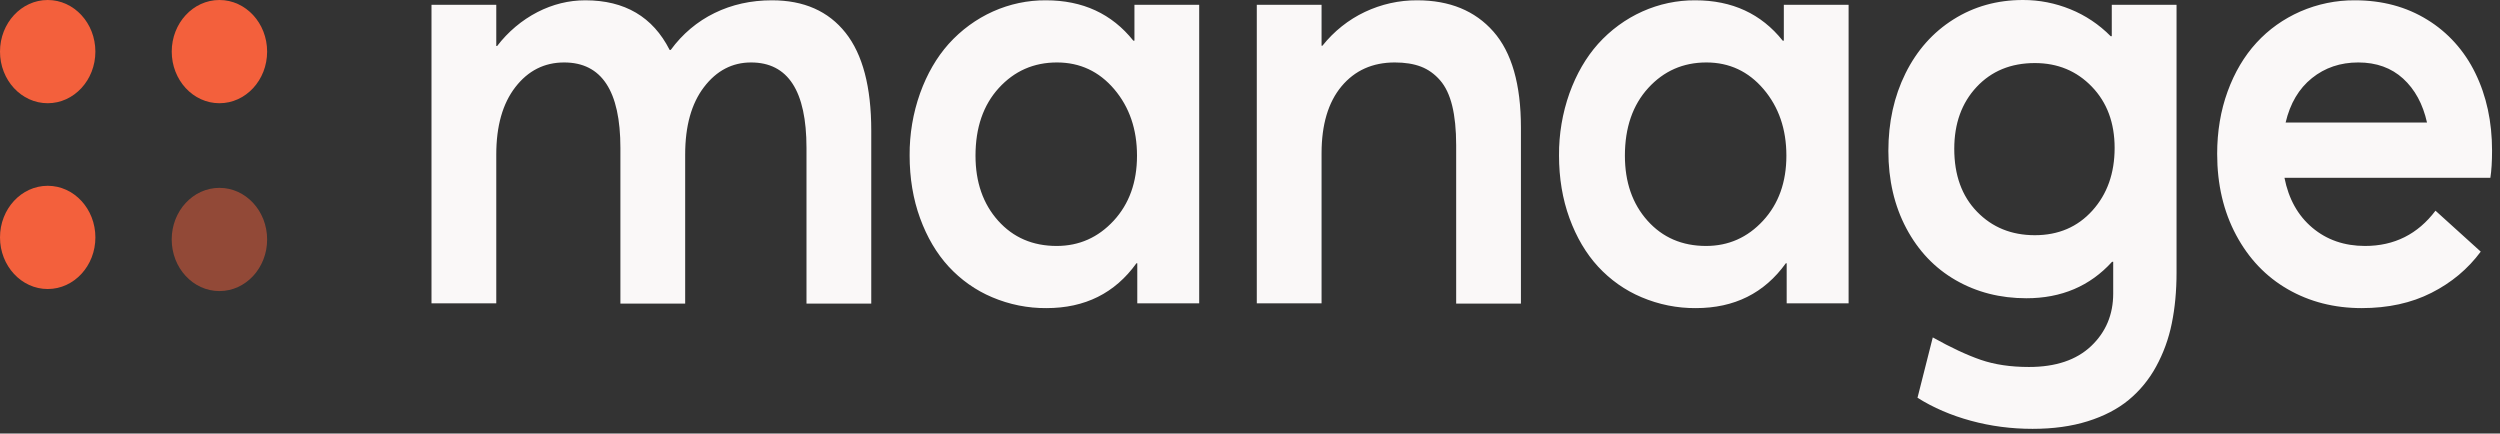 <svg width="173" height="30" viewBox="0 0 173 30" fill="none" xmlns="http://www.w3.org/2000/svg">
<rect x="0" y="0" width="173" height="30" fill="#333333" stroke="none"/>
<g clip-path="url(#clip0_11_641)">
<path d="M47.414 21.011V10.691C47.414 8.72 47.847 7.166 48.715 6.029C49.583 4.891 50.67 4.322 51.973 4.322C54.531 4.322 55.809 6.294 55.809 10.236V21.011H60.291V9.036C60.291 6.018 59.698 3.761 58.51 2.265C57.322 0.769 55.627 0.021 53.421 0.021C51.973 0.021 50.649 0.314 49.45 0.9C48.257 1.479 47.216 2.356 46.416 3.454H46.338C45.177 1.165 43.233 0.021 40.506 0.021C39.358 0.021 38.252 0.293 37.189 0.838C36.109 1.397 35.157 2.198 34.401 3.185H34.342V0.331H29.86V20.99H34.342V10.691C34.342 8.72 34.782 7.166 35.663 6.029C36.543 4.891 37.669 4.322 39.039 4.322C41.634 4.322 42.932 6.294 42.932 10.236V21.011H47.414ZM72.417 21.321C75.078 21.321 77.153 20.288 78.64 18.219H78.7V20.99H82.984V0.331H78.503V2.813H78.425C76.938 0.951 74.923 0.021 72.378 0.021C71.12 0.012 69.873 0.275 68.715 0.794C67.558 1.313 66.513 2.078 65.646 3.04C64.811 3.978 64.153 5.115 63.67 6.453C63.181 7.827 62.936 9.284 62.946 10.752C62.946 12.325 63.186 13.773 63.669 15.096C64.152 16.42 64.811 17.536 65.646 18.446C66.496 19.367 67.519 20.089 68.65 20.566C69.847 21.076 71.126 21.332 72.417 21.321ZM73.122 17.02C71.464 17.02 70.115 16.438 69.071 15.273C68.028 14.107 67.505 12.607 67.505 10.774C67.505 8.83 68.043 7.269 69.119 6.09C70.197 4.911 71.537 4.322 73.141 4.322C74.732 4.322 76.054 4.939 77.105 6.173C78.154 7.408 78.681 8.941 78.681 10.774C78.681 12.607 78.141 14.107 77.066 15.273C75.988 16.438 74.674 17.02 73.122 17.02ZM105.248 21.011V8.83C105.248 5.839 104.613 3.623 103.34 2.181C102.07 0.741 100.31 0.021 98.067 0.021C96.82 0.014 95.585 0.289 94.446 0.828C93.313 1.364 92.31 2.163 91.511 3.165H91.452V0.33H86.97V20.989H91.452V10.609C91.452 8.624 91.912 7.08 92.831 5.976C93.752 4.874 94.981 4.322 96.52 4.322C97.225 4.322 97.828 4.419 98.33 4.611C98.833 4.805 99.273 5.119 99.651 5.553C100.031 5.987 100.31 6.576 100.493 7.321C100.675 8.065 100.767 8.975 100.767 10.05V21.011H105.248ZM117.356 21.321C120.017 21.321 122.091 20.288 123.579 18.219H123.638V20.99H127.923V0.331H123.441V2.813H123.363C121.876 0.951 119.861 0.021 117.316 0.021C116.058 0.012 114.811 0.275 113.653 0.794C112.495 1.313 111.45 2.078 110.584 3.04C109.749 3.978 109.091 5.115 108.607 6.453C108.119 7.827 107.874 9.285 107.884 10.752C107.884 12.325 108.125 13.773 108.607 15.096C109.091 16.42 109.749 17.536 110.584 18.446C111.434 19.367 112.457 20.089 113.589 20.566C114.785 21.075 116.065 21.332 117.356 21.321ZM118.059 17.02C116.403 17.02 115.052 16.438 114.009 15.273C112.965 14.107 112.443 12.607 112.443 10.774C112.443 8.83 112.982 7.269 114.058 6.09C115.134 4.911 116.475 4.322 118.08 4.322C119.671 4.322 120.992 4.939 122.042 6.173C123.092 7.408 123.618 8.941 123.618 10.774C123.618 12.607 123.079 14.107 122.003 15.273C120.927 16.438 119.612 17.02 118.059 17.02ZM140.656 29.676C142.078 29.676 143.351 29.501 144.472 29.149C145.594 28.797 146.537 28.308 147.3 27.68C148.067 27.048 148.712 26.265 149.198 25.375C149.706 24.448 150.073 23.443 150.284 22.396C150.506 21.321 150.617 20.142 150.617 18.86V0.331H146.135V2.503H146.057C145.254 1.692 144.306 1.059 143.269 0.64C142.223 0.214 141.111 -0.003 139.99 5.26412e-06C138.203 5.26412e-06 136.599 0.448 135.177 1.344C133.755 2.24 132.648 3.485 131.859 5.078C131.07 6.669 130.675 8.459 130.675 10.444C130.675 12.456 131.09 14.241 131.918 15.8C132.747 17.358 133.885 18.554 135.333 19.387C136.781 20.221 138.412 20.639 140.226 20.639C142.651 20.639 144.629 19.797 146.155 18.116H146.234V20.308C146.234 21.77 145.724 22.983 144.707 23.948C143.688 24.913 142.255 25.395 140.401 25.395C139.136 25.395 138.024 25.23 137.065 24.899C136.106 24.567 135 24.051 133.748 23.349L132.691 27.525C133.787 28.215 135.021 28.745 136.39 29.117C137.76 29.49 139.182 29.676 140.656 29.676ZM140.812 16.276C139.195 16.276 137.861 15.734 136.811 14.651C135.76 13.57 135.235 12.119 135.235 10.299C135.235 8.549 135.75 7.121 136.781 6.018C137.812 4.915 139.156 4.364 140.812 4.364C142.391 4.364 143.706 4.908 144.756 5.998C145.806 7.086 146.332 8.5 146.332 10.236C146.332 11.988 145.819 13.431 144.795 14.569C143.771 15.706 142.443 16.276 140.812 16.276ZM163.428 21.321C165.255 21.321 166.863 20.97 168.252 20.266C169.642 19.564 170.779 18.613 171.667 17.413L168.536 14.58C167.31 16.206 165.685 17.02 163.663 17.02C162.229 17.02 161.012 16.599 160.013 15.758C159.015 14.918 158.373 13.766 158.085 12.305H172.333C172.411 11.809 172.45 11.18 172.45 10.422C172.45 8.424 172.065 6.639 171.295 5.066C170.548 3.52 169.393 2.235 167.969 1.365C166.521 0.469 164.85 0.021 162.959 0.021C161.663 0.011 160.379 0.275 159.181 0.796C158.008 1.314 156.996 2.034 156.148 2.958C155.301 3.881 154.635 5.005 154.152 6.328C153.67 7.652 153.428 9.093 153.428 10.65C153.428 12.76 153.866 14.631 154.739 16.265C155.613 17.899 156.808 19.15 158.321 20.019C159.834 20.887 161.537 21.321 163.428 21.321ZM167.949 8.479H158.165C158.477 7.155 159.084 6.131 159.983 5.408C160.884 4.684 161.954 4.322 163.193 4.322C164.446 4.322 165.48 4.695 166.296 5.439C167.111 6.184 167.662 7.196 167.949 8.479Z" fill="#FAF8F8"/>
<path fill-rule="evenodd" clip-rule="evenodd" d="M3.301 12.857C5.124 12.857 6.601 14.456 6.601 16.429C6.601 18.4 5.124 20 3.301 20C1.478 20 0 18.4 0 16.429C0 14.456 1.478 12.857 3.301 12.857ZM3.301 0C5.124 0 6.6 1.6 6.6 3.571C6.6 5.544 5.122 7.143 3.3 7.143C1.478 7.143 0 5.544 0 3.571C0 1.6 1.478 0 3.301 0ZM15.184 0C17.007 0 18.485 1.6 18.485 3.571C18.485 5.544 17.007 7.143 15.184 7.143C13.361 7.143 11.884 5.544 11.884 3.571C11.884 1.6 13.361 0 15.184 0Z" fill="#F3603C"/>
<path opacity="0.5" d="M15.184 20.142C17.007 20.142 18.485 18.544 18.485 16.571C18.485 14.599 17.007 13 15.184 13C13.361 13 11.882 14.599 11.882 16.571C11.882 18.544 13.361 20.142 15.184 20.142Z" fill="#F3603C"/>
</g>
<defs>
<clipPath id="clip0_11_641">
<rect width="173" height="30" fill="white"/>
</clipPath>
</defs>
</svg>
